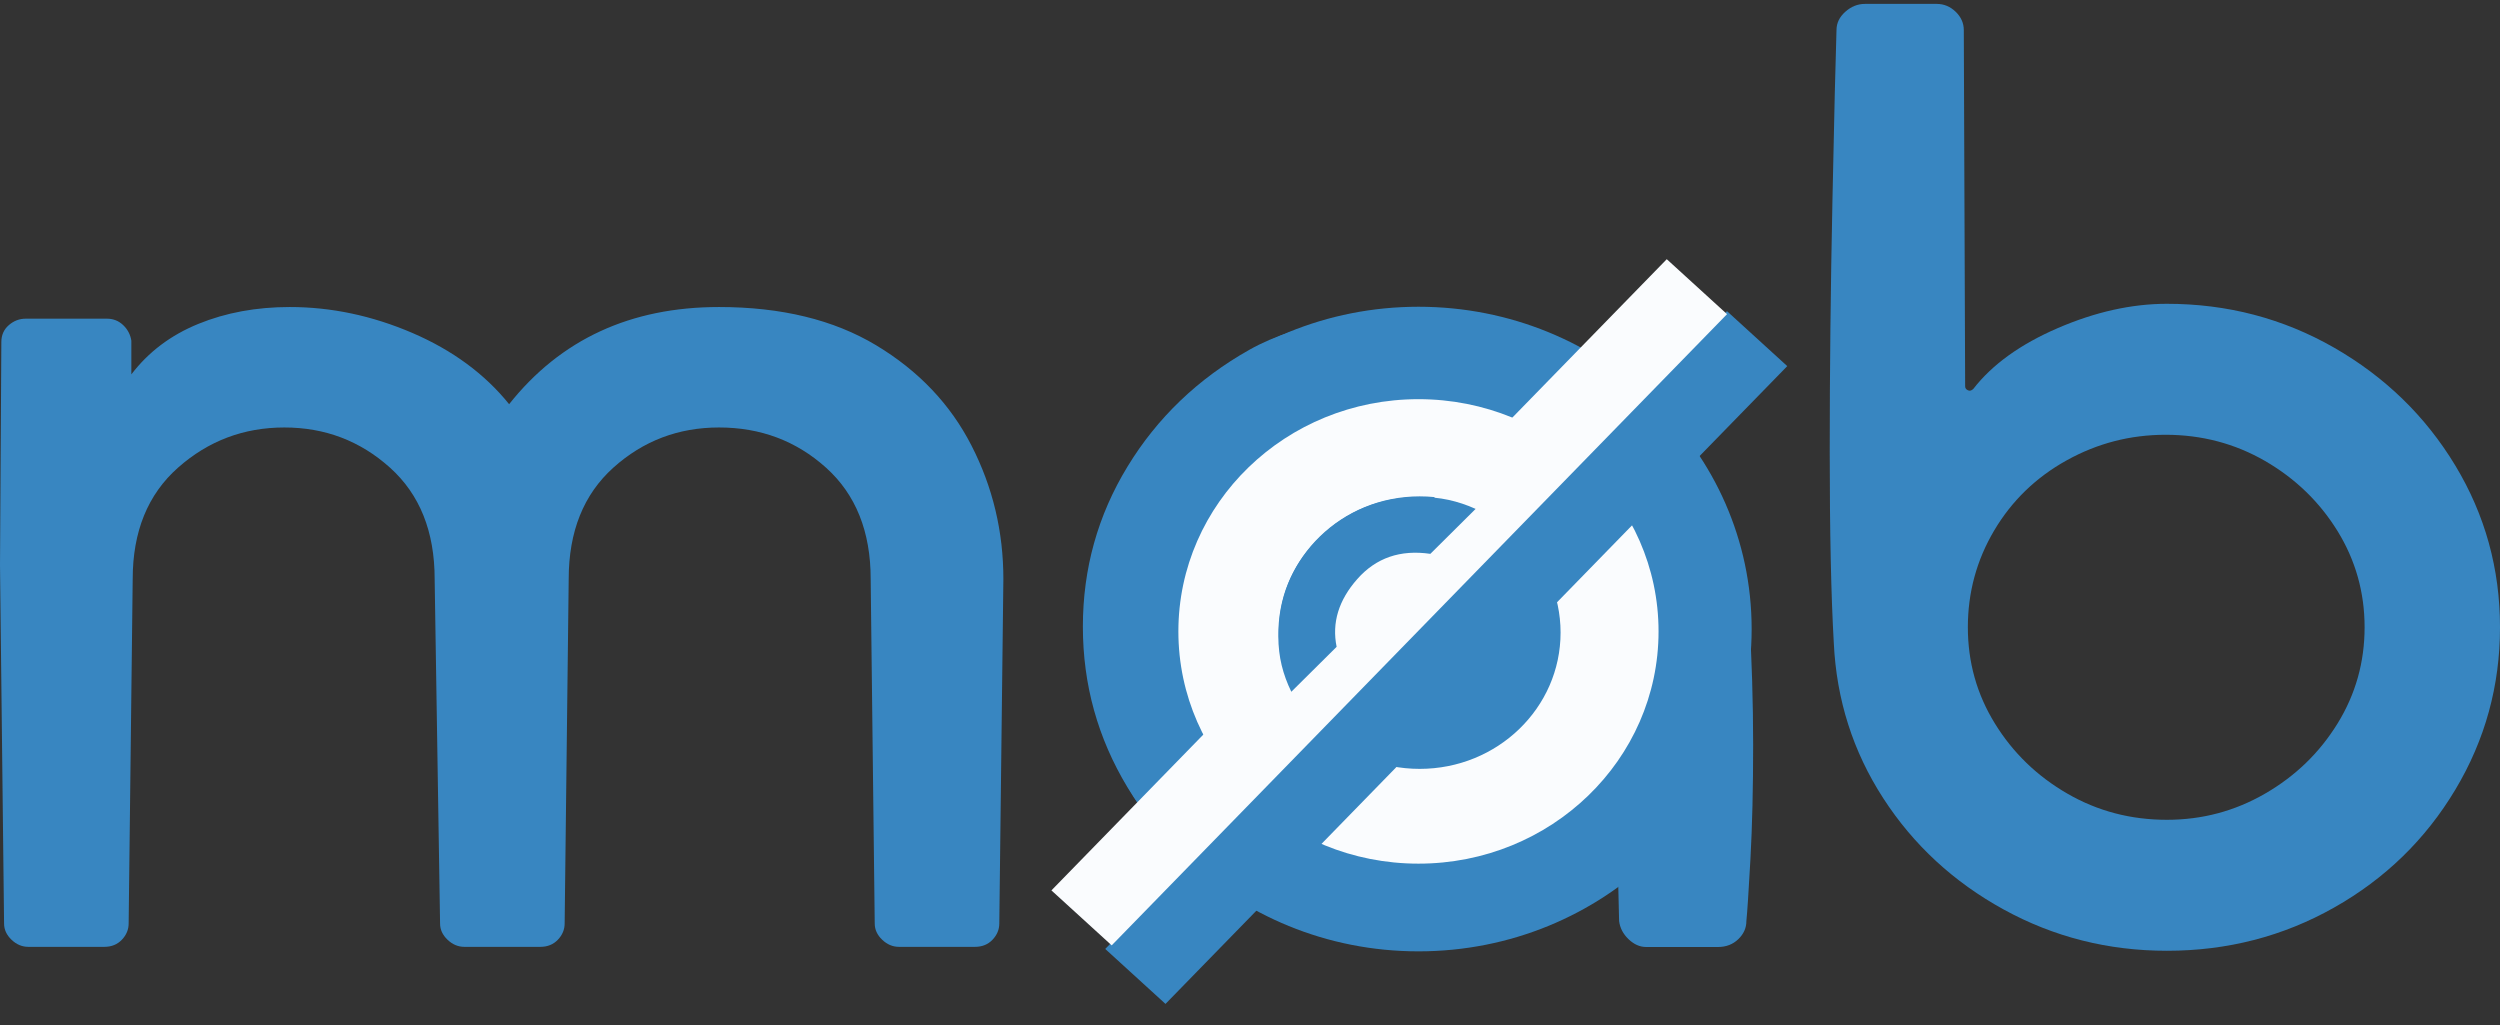 <svg width="100" height="41" viewBox="0 0 100 41" fill="none" xmlns="http://www.w3.org/2000/svg">
<rect x="0" y="0" width="100" height="41" fill="#333333" stroke="none"/>
<path d="M60.675 31.654C61.884 30.963 62.841 30.029 63.545 28.853C64.249 27.678 64.602 26.398 64.602 25.014C64.602 23.631 64.24 22.36 63.518 21.201C62.795 20.043 61.83 19.126 60.62 18.451C59.41 17.777 58.083 17.44 56.639 17.44C55.231 17.44 53.922 17.786 52.713 18.477C51.502 19.169 50.537 20.094 49.815 21.253C49.092 22.412 48.732 23.683 48.732 25.066C48.732 26.45 49.092 27.721 49.815 28.879C50.537 30.038 51.502 30.963 52.713 31.654C53.922 32.347 55.249 32.692 56.694 32.692C58.137 32.692 59.465 32.347 60.675 31.654M70.126 29.787C70.126 31.517 70.09 33.038 70.018 34.352C69.945 35.667 69.891 36.497 69.855 36.842C69.855 37.12 69.747 37.361 69.53 37.569C69.314 37.776 69.043 37.88 68.718 37.88H65.847C65.594 37.88 65.36 37.776 65.143 37.569C64.926 37.361 64.799 37.12 64.764 36.842L64.71 34.56C64.71 34.491 64.683 34.439 64.628 34.404C64.574 34.37 64.511 34.387 64.439 34.456C63.716 35.425 62.597 36.238 61.081 36.894C59.564 37.552 58.102 37.88 56.694 37.88C54.274 37.88 52.036 37.309 49.977 36.168C47.919 35.027 46.294 33.47 45.103 31.499C43.911 29.527 43.315 27.384 43.315 25.066C43.315 22.749 43.911 20.613 45.103 18.659C46.294 16.705 47.919 15.149 49.977 13.99C52.036 12.832 54.598 12.632 56.764 12.286C57.776 12.125 63.985 19.671 65.972 20.76C67.957 21.849 66.776 16.446 67.987 18.296C69.196 20.146 69.855 22.196 69.963 24.443C70.072 26.346 70.126 28.127 70.126 29.787" fill="#3886C1"/>
<ellipse cx="56.739" cy="25.162" rx="13.327" ry="12.892" fill="#3886C1"/>
<path d="M39.972 36.941C39.972 37.183 39.881 37.399 39.701 37.589C39.52 37.779 39.286 37.874 38.997 37.874H35.964C35.711 37.874 35.485 37.779 35.287 37.589C35.088 37.399 34.989 37.183 34.989 36.941L34.827 23.16C34.827 21.262 34.231 19.776 33.039 18.705C31.848 17.635 30.421 17.099 28.76 17.099C27.136 17.099 25.727 17.635 24.535 18.705C23.344 19.776 22.748 21.262 22.748 23.16L22.586 36.941C22.586 37.183 22.495 37.399 22.315 37.589C22.134 37.779 21.899 37.874 21.611 37.874H18.578C18.325 37.874 18.099 37.779 17.901 37.589C17.702 37.399 17.603 37.183 17.603 36.941L17.386 23.16C17.386 21.262 16.79 19.776 15.599 18.705C14.407 17.635 12.999 17.099 11.374 17.099C9.749 17.099 8.332 17.635 7.122 18.705C5.912 19.776 5.308 21.262 5.308 23.16L5.146 36.941C5.146 37.183 5.055 37.399 4.875 37.589C4.694 37.779 4.459 37.874 4.171 37.874H1.137C0.884 37.874 0.658 37.779 0.46 37.589C0.262 37.399 0.163 37.183 0.163 36.941L0 22.591L0.054 13.68C0.054 13.404 0.153 13.18 0.352 13.006C0.55 12.834 0.776 12.747 1.029 12.747H4.279C4.531 12.747 4.748 12.834 4.929 13.006C5.109 13.18 5.217 13.387 5.254 13.628V14.975C5.939 14.077 6.833 13.404 7.935 12.955C9.036 12.506 10.255 12.281 11.591 12.281C13.251 12.281 14.885 12.627 16.493 13.317C18.099 14.008 19.39 14.958 20.365 16.167C22.423 13.576 25.221 12.281 28.76 12.281C31.252 12.281 33.346 12.791 35.043 13.809C36.74 14.829 38.013 16.167 38.861 17.825C39.71 19.482 40.135 21.262 40.135 23.16L39.972 36.941Z" fill="#3886C1"/>
<path d="M82.668 18.413C81.44 19.094 80.474 20.029 79.77 21.215C79.066 22.403 78.714 23.695 78.714 25.092C78.714 26.489 79.075 27.773 79.797 28.942C80.519 30.113 81.485 31.047 82.695 31.745C83.904 32.444 85.231 32.792 86.676 32.792C88.084 32.792 89.393 32.444 90.603 31.745C91.812 31.047 92.778 30.113 93.501 28.942C94.222 27.773 94.584 26.489 94.584 25.092C94.584 23.695 94.222 22.412 93.501 21.241C92.778 20.072 91.812 19.138 90.603 18.439C89.393 17.741 88.066 17.391 86.622 17.391C85.213 17.391 83.895 17.732 82.668 18.413ZM73.189 18.072C73.189 14.86 73.225 11.507 73.298 8.014C73.37 4.522 73.424 2.252 73.46 1.204C73.46 0.925 73.577 0.68 73.812 0.471C74.047 0.261 74.308 0.156 74.598 0.156H77.469C77.757 0.156 78.01 0.261 78.227 0.471C78.443 0.68 78.552 0.925 78.552 1.204L78.606 15.453C78.606 15.523 78.641 15.576 78.714 15.61C78.786 15.645 78.858 15.628 78.931 15.558C79.689 14.58 80.817 13.768 82.316 13.122C83.814 12.476 85.268 12.152 86.676 12.152C89.094 12.152 91.325 12.738 93.365 13.907C95.405 15.078 97.021 16.649 98.213 18.622C99.404 20.596 100 22.753 100 25.092C100 27.432 99.404 29.597 98.213 31.587C97.021 33.578 95.405 35.15 93.365 36.302C91.325 37.455 89.094 38.031 86.676 38.031C84.328 38.031 82.153 37.481 80.149 36.381C78.145 35.281 76.538 33.797 75.329 31.928C74.119 30.06 73.46 27.991 73.352 25.721C73.244 23.835 73.189 21.286 73.189 18.072" fill="#3886C1"/>
<path d="M66.342 25.257C66.342 30.387 62.042 34.546 56.738 34.546C51.434 34.546 47.135 30.387 47.135 25.257C47.135 20.126 51.434 15.967 56.738 15.967C62.042 15.967 66.342 20.126 66.342 25.257Z" fill="#FAFCFE"/>
<path d="M62.423 25.304C62.423 28.314 59.9 30.755 56.788 30.755C53.676 30.755 51.153 28.314 51.153 25.304C51.153 22.294 53.676 19.854 56.788 19.854C59.9 19.854 62.423 22.294 62.423 25.304Z" fill="#3886C1"/>
<rect width="35.631" height="3.262" transform="matrix(0.698 -0.716 0.739 0.674 44.209 37.958)" fill="#3886C1"/>
<rect width="35.263" height="3.262" transform="matrix(0.698 -0.716 0.739 0.674 42.057 35.616)" fill="#FAFCFE"/>
<path d="M51.653 27.671L53.465 25.873C53.269 24.91 53.545 24.006 54.294 23.159C55.043 22.313 56.016 21.978 57.214 22.154L59.025 20.356C58.667 20.194 58.304 20.074 57.936 19.994C57.569 19.915 57.175 19.877 56.755 19.88C55.181 19.892 53.847 20.44 52.754 21.525C51.661 22.61 51.12 23.921 51.132 25.459C51.135 25.869 51.18 26.254 51.267 26.612C51.354 26.97 51.483 27.323 51.653 27.671Z" fill="#3886C1"/>
</svg>
